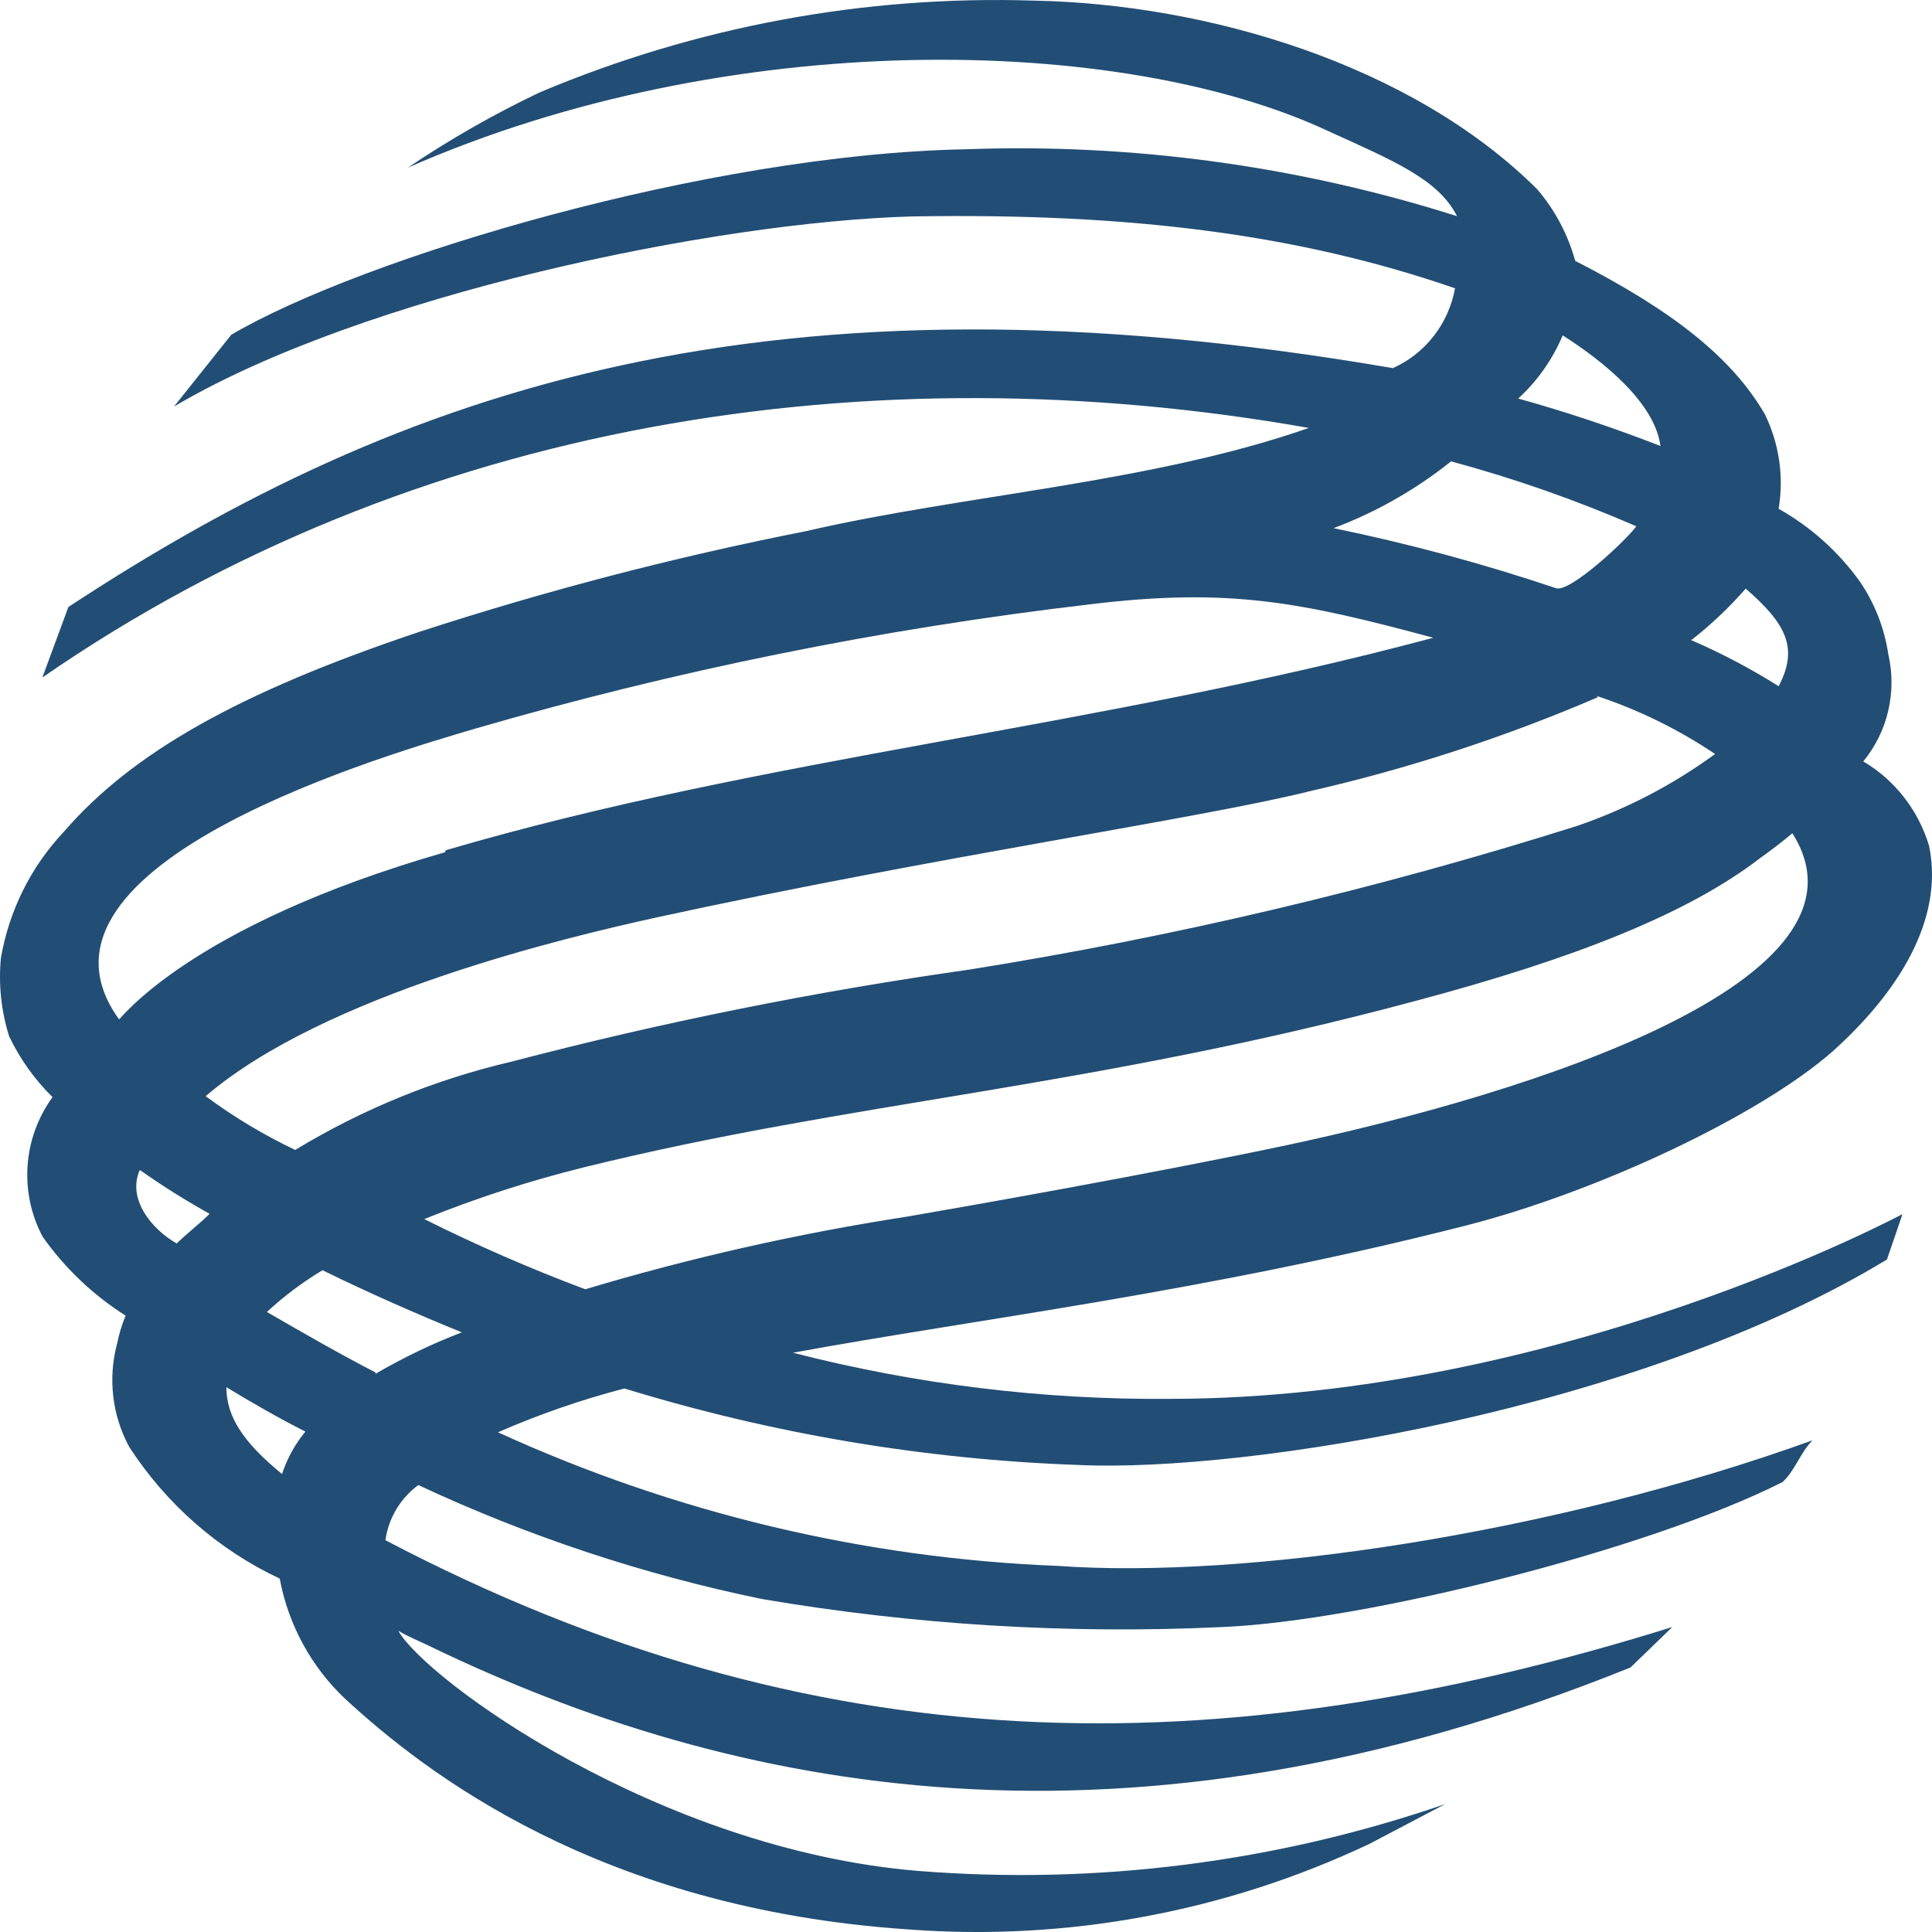 <svg fill="none" height="40" viewBox="0 0 40 40" width="40" xmlns="http://www.w3.org/2000/svg">
    <path
        d="M1.415 12.568C8.307 8.037 15.927 5.401 28.837 7.622C29.168 7.474 29.459 7.246 29.683 6.958C29.908 6.67 30.059 6.33 30.125 5.969C26.901 4.855 23.411 4.405 18.892 4.481C14.802 4.592 7.509 6.107 3.603 8.417L4.789 6.93C7.516 5.332 14.646 3.195 19.976 3.091C23.425 2.963 26.871 3.431 30.166 4.475C29.777 3.707 28.843 3.326 27.494 2.711C23.193 0.705 15.075 0.552 8.443 3.472C9.312 2.885 10.224 2.365 11.169 1.915C14.411 0.547 17.904 -0.101 21.414 0.013C24.985 0.082 29.218 1.327 31.822 3.914C32.192 4.344 32.462 4.852 32.613 5.401C34.657 6.446 35.864 7.414 36.539 8.576C36.836 9.182 36.936 9.867 36.825 10.534C37.488 10.906 38.062 11.421 38.508 12.042C38.814 12.491 39.014 13.004 39.095 13.543C39.184 13.929 39.184 14.33 39.094 14.716C39.005 15.101 38.827 15.46 38.577 15.764C39.233 16.151 39.719 16.777 39.94 17.514C40.26 19.07 39.258 20.585 37.95 21.761C36.436 23.096 33.096 24.666 30.384 25.365C24.979 26.748 20.207 27.309 16.418 28.007C18.964 28.661 21.582 28.982 24.208 28.962C32.258 28.962 39.388 25.137 39.388 25.137C39.388 25.137 39.217 25.648 39.067 26.077C33.949 29.183 25.803 30.491 22.334 30.331C19.144 30.218 15.983 29.685 12.928 28.747C12.033 28.98 11.158 29.283 10.31 29.654C13.962 31.323 17.896 32.263 21.898 32.42C25.749 32.697 32.122 31.77 37.527 29.82C37.282 30.062 37.159 30.456 36.907 30.684C34.099 32.102 28.237 33.562 25.313 33.686C22.12 33.837 18.922 33.642 15.77 33.105C13.319 32.6 10.933 31.808 8.661 30.747C8.478 30.881 8.323 31.051 8.206 31.247C8.089 31.443 8.012 31.661 7.979 31.888C16.84 36.536 25.176 36.633 34.623 33.686L33.758 34.523C23.295 38.75 15.157 37.11 8.879 34.074C8.681 33.977 8.422 33.873 8.245 33.762C8.818 34.779 13.637 38.293 19.015 38.736C22.705 39.029 26.415 38.558 29.92 37.352L28.352 38.176C25.373 39.584 22.088 40.193 18.81 39.947C12.389 39.518 8.77 36.668 7.155 35.181C6.448 34.518 5.97 33.642 5.791 32.683C4.523 32.087 3.444 31.143 2.676 29.958C2.322 29.306 2.232 28.539 2.424 27.82C2.464 27.621 2.523 27.426 2.601 27.239C1.929 26.814 1.346 26.26 0.884 25.607C0.643 25.155 0.535 24.643 0.571 24.131C0.607 23.619 0.787 23.128 1.088 22.715C0.718 22.352 0.414 21.926 0.189 21.456C0.025 20.934 -0.033 20.384 0.018 19.838C0.187 18.855 0.64 17.944 1.32 17.223C2.724 15.598 4.919 14.339 8.709 13.073C11.324 12.222 13.987 11.529 16.683 10.998C19.935 10.244 23.827 10.002 27.098 8.86C18.013 7.255 8.572 8.708 0.877 14.027L1.415 12.568ZM32.36 6.93C32.15 7.434 31.834 7.885 31.433 8.251C32.431 8.529 33.413 8.857 34.378 9.234C34.262 8.355 33.24 7.504 32.333 6.93M4.374 25.15C3.865 24.868 3.371 24.559 2.895 24.223C2.629 24.811 3.126 25.441 3.658 25.745C3.883 25.524 4.135 25.337 4.34 25.13M34.998 13.246C35.63 13.518 36.241 13.84 36.825 14.207C37.241 13.419 36.982 12.914 36.143 12.187C35.804 12.575 35.43 12.929 35.026 13.246M33.083 14.435C31.158 15.262 29.165 15.913 27.126 16.379C24.897 16.939 19.444 17.721 13.596 18.994C11.742 19.402 6.718 20.585 4.258 22.695C4.839 23.125 5.46 23.498 6.112 23.808C7.499 22.966 9.008 22.35 10.583 21.982C13.71 21.163 16.88 20.526 20.078 20.073C24.335 19.393 28.538 18.399 32.654 17.099C33.673 16.75 34.636 16.249 35.509 15.611C34.749 15.1 33.923 14.695 33.056 14.408M7.775 28.443C8.347 28.109 8.944 27.822 9.561 27.585C8.613 27.198 7.652 26.776 6.677 26.299C6.265 26.546 5.879 26.835 5.526 27.163C6.269 27.592 7.011 28.021 7.775 28.415M4.687 28.72C4.687 29.328 5.035 29.861 5.839 30.518C5.944 30.197 6.108 29.899 6.323 29.64C5.764 29.356 5.219 29.045 4.687 28.72ZM9.227 17.604C15.797 15.674 22.702 15.072 29.675 13.204C26.948 12.471 25.456 12.16 22.566 12.512C18.252 13.017 13.987 13.88 9.813 15.093C8.266 15.556 0.114 17.86 2.465 21.104C2.465 21.145 3.862 19.181 9.213 17.645M33.874 10.894C32.63 10.353 31.35 9.905 30.043 9.552C29.308 10.139 28.487 10.606 27.61 10.935C29.164 11.254 30.698 11.668 32.204 12.174C32.476 12.305 33.683 11.171 33.874 10.901M37.118 17.244C36.913 17.417 36.689 17.59 36.436 17.77C34.944 18.918 32.599 19.845 29.334 20.716C22.566 22.536 17.651 22.792 12.062 24.175C10.946 24.453 9.851 24.808 8.784 25.24C9.869 25.782 10.982 26.267 12.117 26.693C14.296 26.04 16.516 25.539 18.762 25.192C20.01 24.977 23.861 24.299 26.662 23.705C31.686 22.633 39.061 20.301 37.104 17.244"
        fill="#224E75" />
</svg>

